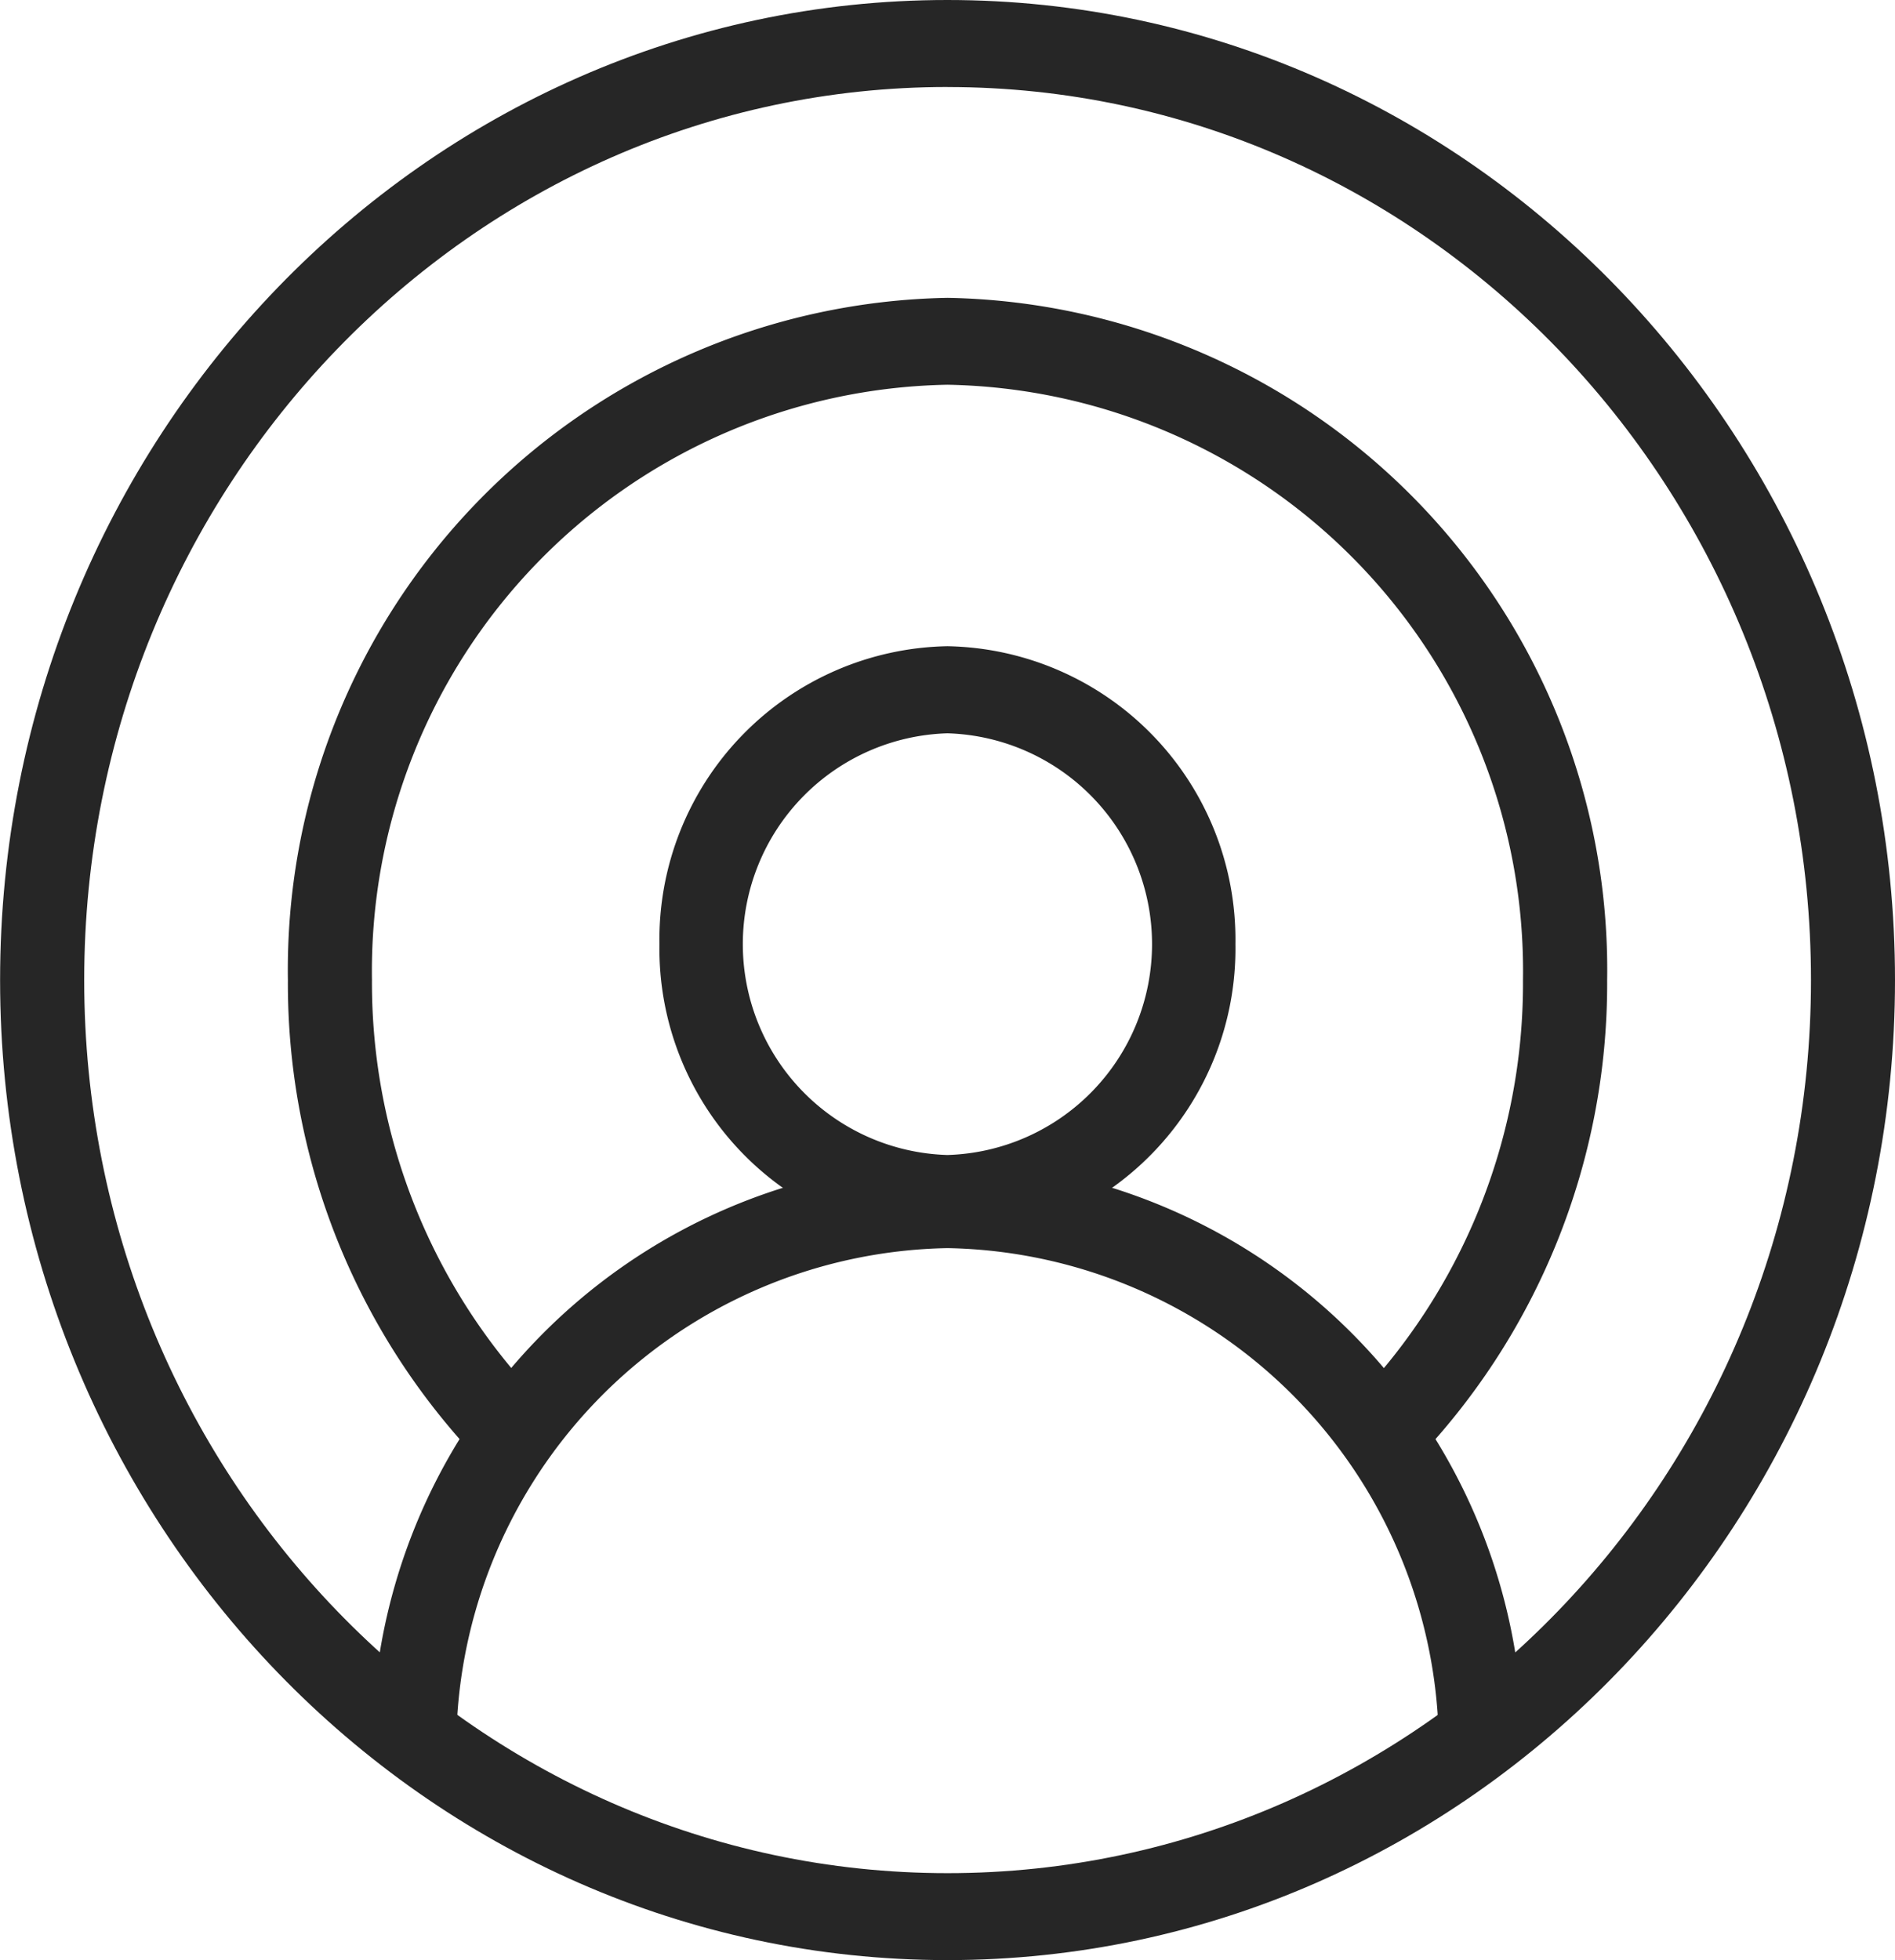 <svg xmlns="http://www.w3.org/2000/svg" xmlns:xlink="http://www.w3.org/1999/xlink" width="40.553" height="41.934" viewBox="0 0 40.553 41.934">
  <defs>
    <clipPath id="clip-path">
      <rect id="Rectangle_77" data-name="Rectangle 77" width="40.553" height="41.934" transform="translate(0.198 0.29)" fill="#fff"/>
    </clipPath>
  </defs>
  <g id="Group_72" data-name="Group 72" transform="translate(-0.198 -0.29)" clip-path="url(#clip-path)">
    <path id="Path_490" data-name="Path 490" d="M14.575,21.083a6.277,6.277,0,0,1-6.163-6.373,6.277,6.277,0,0,1,6.163-6.373,6.277,6.277,0,0,1,6.163,6.373A6.276,6.276,0,0,1,14.575,21.083Zm0-10.883a4.513,4.513,0,0,0,0,9.022,4.513,4.513,0,0,0,0-9.022Z" transform="translate(5.898 5.778)" fill="#262626"/>
    <path id="Path_491" data-name="Path 491" d="M29.46,27.481h-1.8A10.708,10.708,0,0,0,17.147,16.611,10.708,10.708,0,0,0,6.634,27.481h-1.8A12.542,12.542,0,0,1,17.147,14.749,12.542,12.542,0,0,1,29.46,27.481Z" transform="translate(3.328 10.381)" fill="#262626"/>
    <path id="Path_492" data-name="Path 492" d="M20.474,42.224C9.294,42.224.2,32.819.2,21.258S9.294.29,20.474.29,40.751,9.7,40.751,21.258,31.655,42.224,20.474,42.224Zm0-40.073C10.287,2.152,2,10.723,2,21.258s8.288,19.106,18.476,19.106,18.477-8.571,18.477-19.106S30.662,2.152,20.474,2.152Z" transform="translate(0 0)" fill="#262626"/>
    <path id="Path_493" data-name="Path 493" d="M27.81,28.99l-1.264-1.326a12.866,12.866,0,0,0,3.669-9.069A12.545,12.545,0,0,0,17.9,5.859,12.544,12.544,0,0,0,5.583,18.594a12.873,12.873,0,0,0,3.608,9L7.918,28.915A14.755,14.755,0,0,1,3.784,18.594,14.379,14.379,0,0,1,17.9,4a14.378,14.378,0,0,1,14.116,14.6A14.751,14.751,0,0,1,27.81,28.99Z" transform="translate(2.575 2.662)" fill="#262626"/>
  </g>
</svg>
